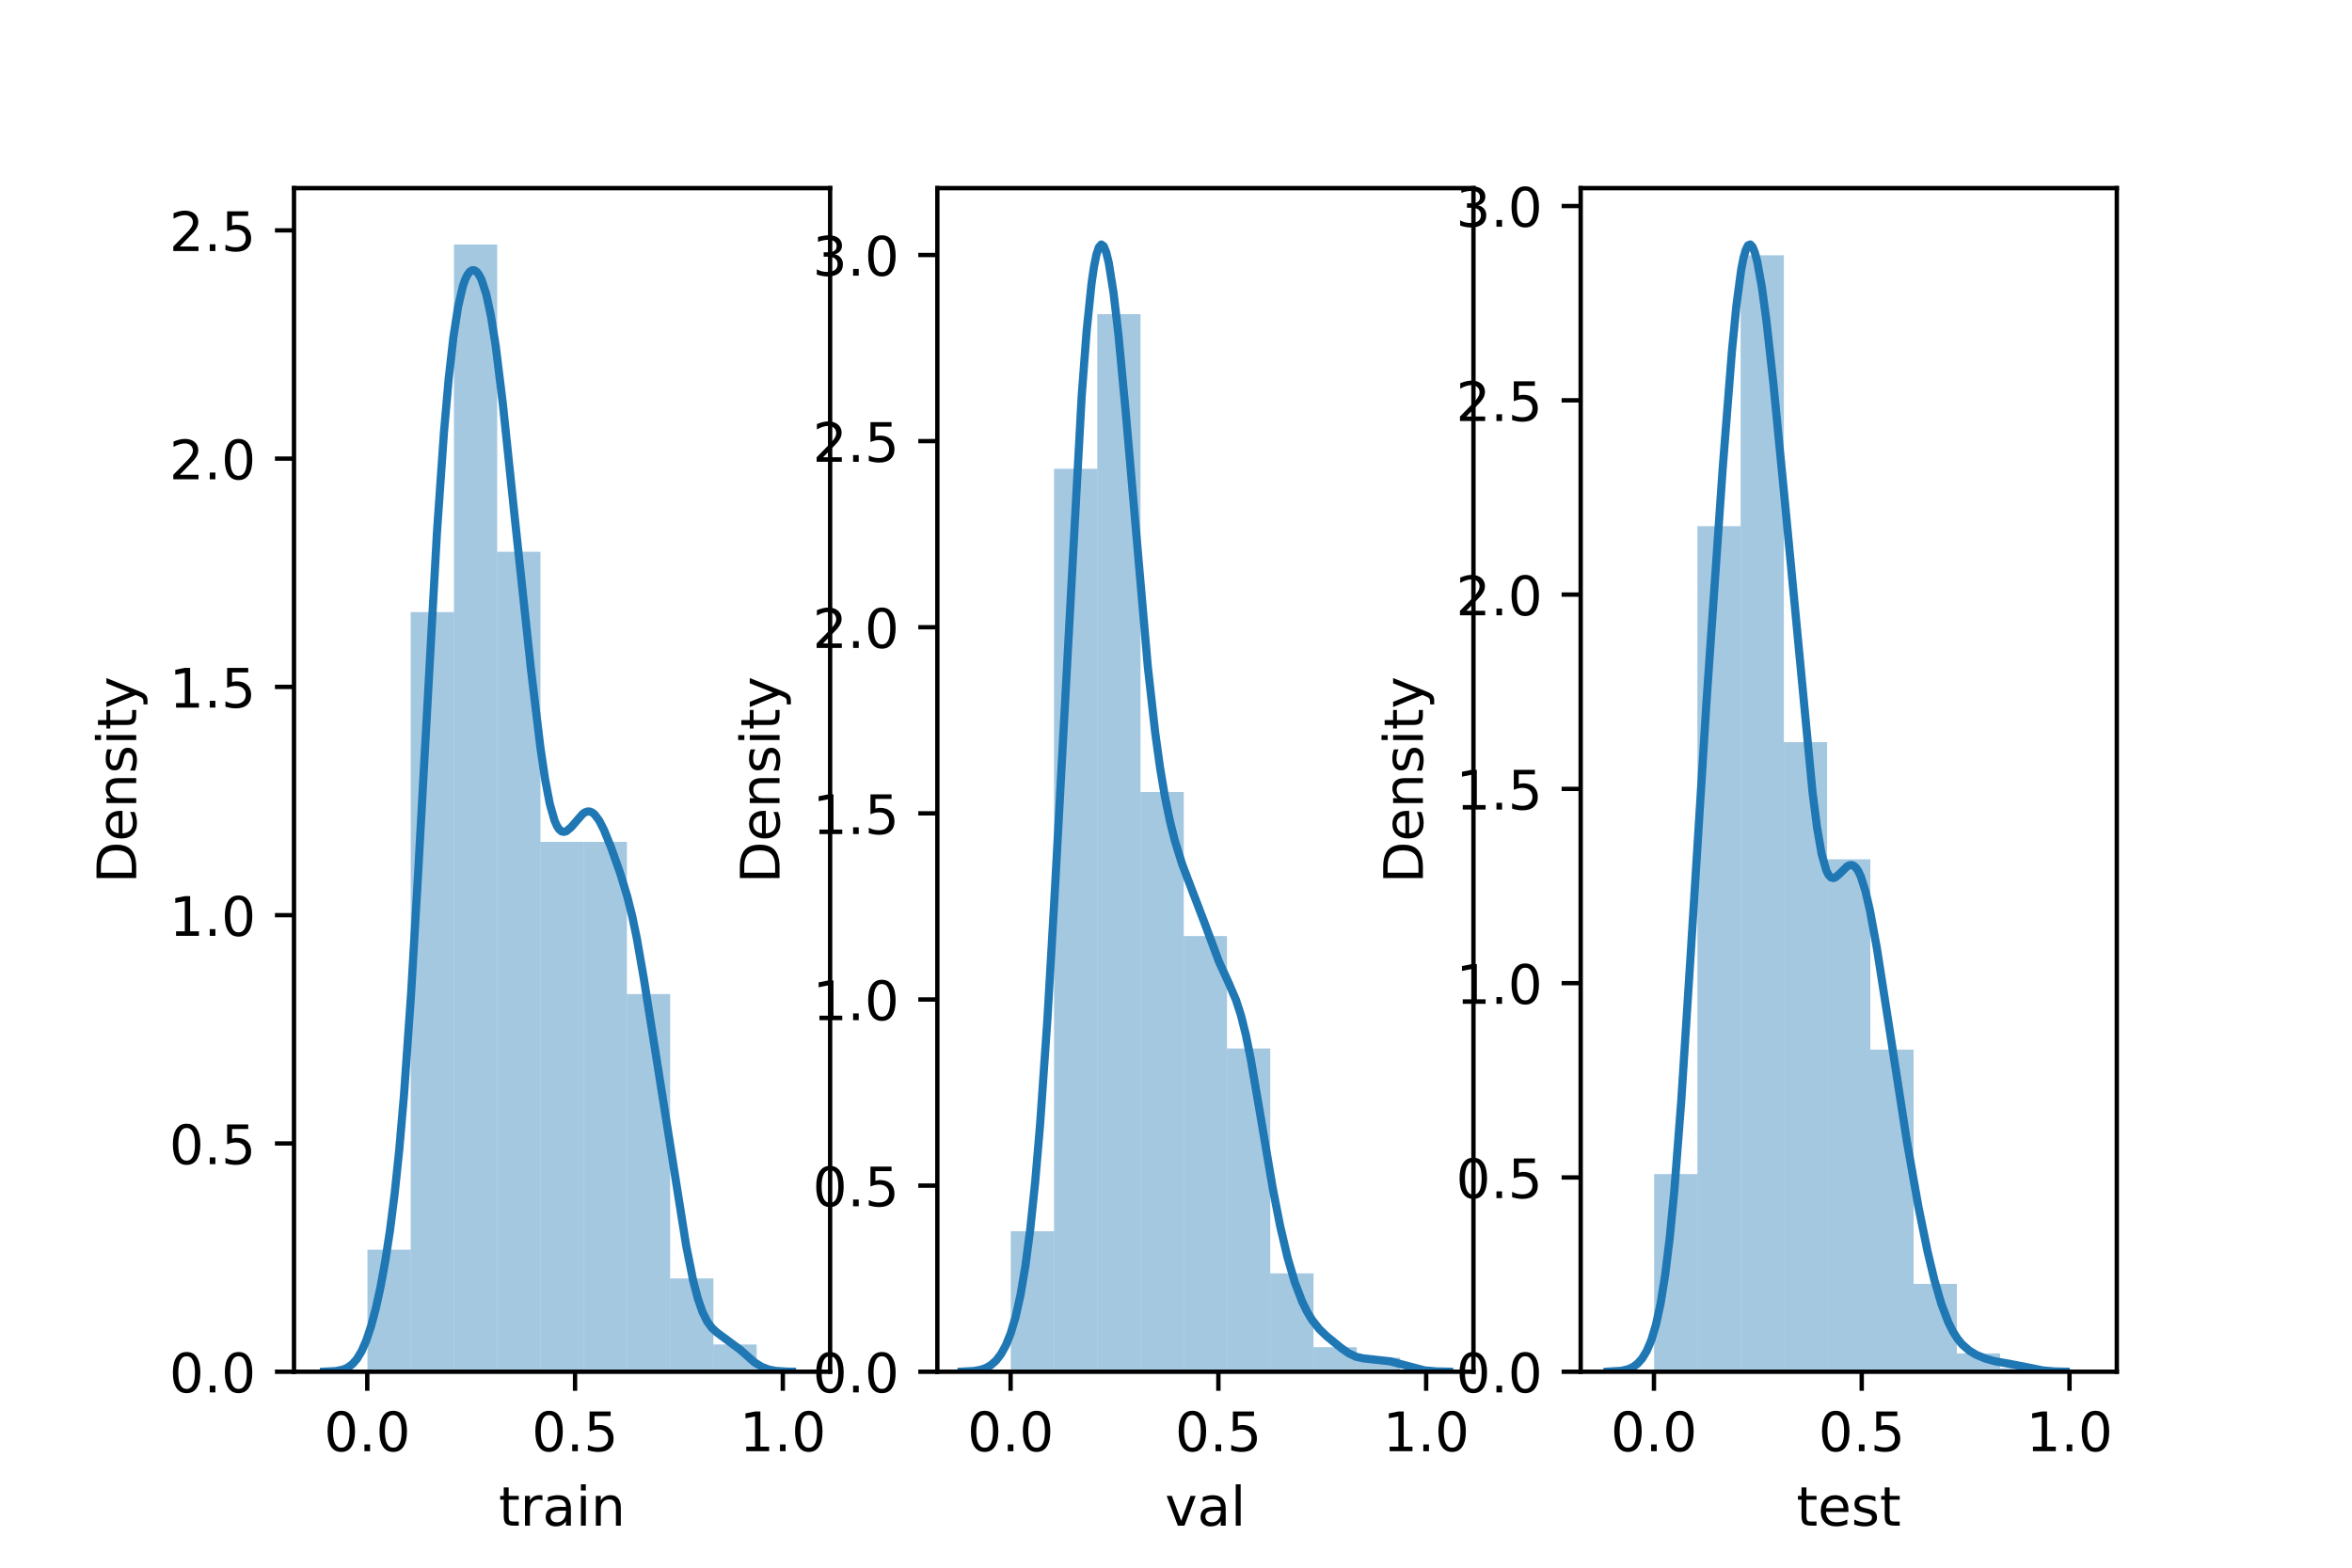 <?xml version="1.0" encoding="utf-8" standalone="no"?>
<!DOCTYPE svg PUBLIC "-//W3C//DTD SVG 1.1//EN"
  "http://www.w3.org/Graphics/SVG/1.1/DTD/svg11.dtd">
<!-- Created with matplotlib (https://matplotlib.org/) -->
<svg height="288pt" version="1.1" viewBox="0 0 432 288" width="432pt" xmlns="http://www.w3.org/2000/svg" xmlns:xlink="http://www.w3.org/1999/xlink">
 <defs>
  <style type="text/css">*{stroke-linecap:butt;stroke-linejoin:round;}</style>
 </defs>
 <g id="figure_1">
  <g id="patch_1">
   <path d="M 0 288 
L 432 288 
L 432 0 
L 0 0 
z
" style="fill:#ffffff;"/>
  </g>
  <g id="axes_1">
   <g id="patch_2">
    <path d="M 54 252 
L 152.471 252 
L 152.471 34.56 
L 54 34.56 
z
" style="fill:#ffffff;"/>
   </g>
   <g id="patch_3">
    <path clip-path="url(#pcf93e3a6da)" d="M 67.491 252 
L 75.434 252 
L 75.434 229.577 
L 67.491 229.577 
z
" style="fill:#1f77b4;opacity:0.4;"/>
   </g>
   <g id="patch_4">
    <path clip-path="url(#pcf93e3a6da)" d="M 75.434 252 
L 83.377 252 
L 83.377 112.448 
L 75.434 112.448 
z
" style="fill:#1f77b4;opacity:0.4;"/>
   </g>
   <g id="patch_5">
    <path clip-path="url(#pcf93e3a6da)" d="M 83.377 252 
L 91.321 252 
L 91.321 44.914 
L 83.377 44.914 
z
" style="fill:#1f77b4;opacity:0.4;"/>
   </g>
   <g id="patch_6">
    <path clip-path="url(#pcf93e3a6da)" d="M 91.321 252 
L 99.264 252 
L 99.264 101.368 
L 91.321 101.368 
z
" style="fill:#1f77b4;opacity:0.4;"/>
   </g>
   <g id="patch_7">
    <path clip-path="url(#pcf93e3a6da)" d="M 99.264 252 
L 107.207 252 
L 107.207 154.657 
L 99.264 154.657 
z
" style="fill:#1f77b4;opacity:0.4;"/>
   </g>
   <g id="patch_8">
    <path clip-path="url(#pcf93e3a6da)" d="M 107.207 252 
L 115.15 252 
L 115.15 154.657 
L 107.207 154.657 
z
" style="fill:#1f77b4;opacity:0.4;"/>
   </g>
   <g id="patch_9">
    <path clip-path="url(#pcf93e3a6da)" d="M 115.15 252 
L 123.093 252 
L 123.093 182.62 
L 115.15 182.62 
z
" style="fill:#1f77b4;opacity:0.4;"/>
   </g>
   <g id="patch_10">
    <path clip-path="url(#pcf93e3a6da)" d="M 123.093 252 
L 131.036 252 
L 131.036 234.853 
L 123.093 234.853 
z
" style="fill:#1f77b4;opacity:0.4;"/>
   </g>
   <g id="patch_11">
    <path clip-path="url(#pcf93e3a6da)" d="M 131.036 252 
L 138.98 252 
L 138.98 246.988 
L 131.036 246.988 
z
" style="fill:#1f77b4;opacity:0.4;"/>
   </g>
   <g id="matplotlib.axis_1">
    <g id="xtick_1">
     <g id="line2d_1">
      <defs>
       <path d="M 0 0 
L 0 3.5 
" id="mfcf0d298f6" style="stroke:#000000;stroke-width:0.8;"/>
      </defs>
      <g>
       <use style="stroke:#000000;stroke-width:0.8;" x="67.458" xlink:href="#mfcf0d298f6" y="252"/>
      </g>
     </g>
     <g id="text_1">
      <!-- 0.0 -->
      <g transform="translate(59.507 266.598)scale(0.1 -0.1)">
       <defs>
        <path d="M 31.781 66.406 
Q 24.172 66.406 20.328 58.906 
Q 16.5 51.422 16.5 36.375 
Q 16.5 21.391 20.328 13.891 
Q 24.172 6.391 31.781 6.391 
Q 39.453 6.391 43.281 13.891 
Q 47.125 21.391 47.125 36.375 
Q 47.125 51.422 43.281 58.906 
Q 39.453 66.406 31.781 66.406 
z
M 31.781 74.219 
Q 44.047 74.219 50.516 64.516 
Q 56.984 54.828 56.984 36.375 
Q 56.984 17.969 50.516 8.266 
Q 44.047 -1.422 31.781 -1.422 
Q 19.531 -1.422 13.062 8.266 
Q 6.594 17.969 6.594 36.375 
Q 6.594 54.828 13.062 64.516 
Q 19.531 74.219 31.781 74.219 
z
" id="DejaVuSans-48"/>
        <path d="M 10.688 12.406 
L 21 12.406 
L 21 0 
L 10.688 0 
z
" id="DejaVuSans-46"/>
       </defs>
       <use xlink:href="#DejaVuSans-48"/>
       <use x="63.623" xlink:href="#DejaVuSans-46"/>
       <use x="95.41" xlink:href="#DejaVuSans-48"/>
      </g>
     </g>
    </g>
    <g id="xtick_2">
     <g id="line2d_2">
      <g>
       <use style="stroke:#000000;stroke-width:0.8;" x="105.621" xlink:href="#mfcf0d298f6" y="252"/>
      </g>
     </g>
     <g id="text_2">
      <!-- 0.5 -->
      <g transform="translate(97.669 266.598)scale(0.1 -0.1)">
       <defs>
        <path d="M 10.797 72.906 
L 49.516 72.906 
L 49.516 64.594 
L 19.828 64.594 
L 19.828 46.734 
Q 21.969 47.469 24.109 47.828 
Q 26.266 48.188 28.422 48.188 
Q 40.625 48.188 47.75 41.5 
Q 54.891 34.812 54.891 23.391 
Q 54.891 11.625 47.562 5.094 
Q 40.234 -1.422 26.906 -1.422 
Q 22.312 -1.422 17.547 -0.641 
Q 12.797 0.141 7.719 1.703 
L 7.719 11.625 
Q 12.109 9.234 16.797 8.062 
Q 21.484 6.891 26.703 6.891 
Q 35.156 6.891 40.078 11.328 
Q 45.016 15.766 45.016 23.391 
Q 45.016 31 40.078 35.438 
Q 35.156 39.891 26.703 39.891 
Q 22.75 39.891 18.812 39.016 
Q 14.891 38.141 10.797 36.281 
z
" id="DejaVuSans-53"/>
       </defs>
       <use xlink:href="#DejaVuSans-48"/>
       <use x="63.623" xlink:href="#DejaVuSans-46"/>
       <use x="95.41" xlink:href="#DejaVuSans-53"/>
      </g>
     </g>
    </g>
    <g id="xtick_3">
     <g id="line2d_3">
      <g>
       <use style="stroke:#000000;stroke-width:0.8;" x="143.783" xlink:href="#mfcf0d298f6" y="252"/>
      </g>
     </g>
     <g id="text_3">
      <!-- 1.0 -->
      <g transform="translate(135.831 266.598)scale(0.1 -0.1)">
       <defs>
        <path d="M 12.406 8.297 
L 28.516 8.297 
L 28.516 63.922 
L 10.984 60.406 
L 10.984 69.391 
L 28.422 72.906 
L 38.281 72.906 
L 38.281 8.297 
L 54.391 8.297 
L 54.391 0 
L 12.406 0 
z
" id="DejaVuSans-49"/>
       </defs>
       <use xlink:href="#DejaVuSans-49"/>
       <use x="63.623" xlink:href="#DejaVuSans-46"/>
       <use x="95.41" xlink:href="#DejaVuSans-48"/>
      </g>
     </g>
    </g>
    <g id="text_4">
     <!-- train -->
     <g transform="translate(91.598 280.277)scale(0.1 -0.1)">
      <defs>
       <path d="M 18.312 70.219 
L 18.312 54.688 
L 36.812 54.688 
L 36.812 47.703 
L 18.312 47.703 
L 18.312 18.016 
Q 18.312 11.328 20.141 9.422 
Q 21.969 7.516 27.594 7.516 
L 36.812 7.516 
L 36.812 0 
L 27.594 0 
Q 17.188 0 13.234 3.875 
Q 9.281 7.766 9.281 18.016 
L 9.281 47.703 
L 2.688 47.703 
L 2.688 54.688 
L 9.281 54.688 
L 9.281 70.219 
z
" id="DejaVuSans-116"/>
       <path d="M 41.109 46.297 
Q 39.594 47.172 37.812 47.578 
Q 36.031 48 33.891 48 
Q 26.266 48 22.188 43.047 
Q 18.109 38.094 18.109 28.812 
L 18.109 0 
L 9.078 0 
L 9.078 54.688 
L 18.109 54.688 
L 18.109 46.188 
Q 20.953 51.172 25.484 53.578 
Q 30.031 56 36.531 56 
Q 37.453 56 38.578 55.875 
Q 39.703 55.766 41.062 55.516 
z
" id="DejaVuSans-114"/>
       <path d="M 34.281 27.484 
Q 23.391 27.484 19.188 25 
Q 14.984 22.516 14.984 16.5 
Q 14.984 11.719 18.141 8.906 
Q 21.297 6.109 26.703 6.109 
Q 34.188 6.109 38.703 11.406 
Q 43.219 16.703 43.219 25.484 
L 43.219 27.484 
z
M 52.203 31.203 
L 52.203 0 
L 43.219 0 
L 43.219 8.297 
Q 40.141 3.328 35.547 0.953 
Q 30.953 -1.422 24.312 -1.422 
Q 15.922 -1.422 10.953 3.297 
Q 6 8.016 6 15.922 
Q 6 25.141 12.172 29.828 
Q 18.359 34.516 30.609 34.516 
L 43.219 34.516 
L 43.219 35.406 
Q 43.219 41.609 39.141 45 
Q 35.062 48.391 27.688 48.391 
Q 23 48.391 18.547 47.266 
Q 14.109 46.141 10.016 43.891 
L 10.016 52.203 
Q 14.938 54.109 19.578 55.047 
Q 24.219 56 28.609 56 
Q 40.484 56 46.344 49.844 
Q 52.203 43.703 52.203 31.203 
z
" id="DejaVuSans-97"/>
       <path d="M 9.422 54.688 
L 18.406 54.688 
L 18.406 0 
L 9.422 0 
z
M 9.422 75.984 
L 18.406 75.984 
L 18.406 64.594 
L 9.422 64.594 
z
" id="DejaVuSans-105"/>
       <path d="M 54.891 33.016 
L 54.891 0 
L 45.906 0 
L 45.906 32.719 
Q 45.906 40.484 42.875 44.328 
Q 39.844 48.188 33.797 48.188 
Q 26.516 48.188 22.312 43.547 
Q 18.109 38.922 18.109 30.906 
L 18.109 0 
L 9.078 0 
L 9.078 54.688 
L 18.109 54.688 
L 18.109 46.188 
Q 21.344 51.125 25.703 53.562 
Q 30.078 56 35.797 56 
Q 45.219 56 50.047 50.172 
Q 54.891 44.344 54.891 33.016 
z
" id="DejaVuSans-110"/>
      </defs>
      <use xlink:href="#DejaVuSans-116"/>
      <use x="39.209" xlink:href="#DejaVuSans-114"/>
      <use x="80.322" xlink:href="#DejaVuSans-97"/>
      <use x="141.602" xlink:href="#DejaVuSans-105"/>
      <use x="169.385" xlink:href="#DejaVuSans-110"/>
     </g>
    </g>
   </g>
   <g id="matplotlib.axis_2">
    <g id="ytick_1">
     <g id="line2d_4">
      <defs>
       <path d="M 0 0 
L -3.5 0 
" id="mf6b43a4fb0" style="stroke:#000000;stroke-width:0.8;"/>
      </defs>
      <g>
       <use style="stroke:#000000;stroke-width:0.8;" x="54" xlink:href="#mf6b43a4fb0" y="252"/>
      </g>
     </g>
     <g id="text_5">
      <!-- 0.0 -->
      <g transform="translate(31.097 255.799)scale(0.1 -0.1)">
       <use xlink:href="#DejaVuSans-48"/>
       <use x="63.623" xlink:href="#DejaVuSans-46"/>
       <use x="95.41" xlink:href="#DejaVuSans-48"/>
      </g>
     </g>
    </g>
    <g id="ytick_2">
     <g id="line2d_5">
      <g>
       <use style="stroke:#000000;stroke-width:0.8;" x="54" xlink:href="#mf6b43a4fb0" y="210.064"/>
      </g>
     </g>
     <g id="text_6">
      <!-- 0.5 -->
      <g transform="translate(31.097 213.863)scale(0.1 -0.1)">
       <use xlink:href="#DejaVuSans-48"/>
       <use x="63.623" xlink:href="#DejaVuSans-46"/>
       <use x="95.41" xlink:href="#DejaVuSans-53"/>
      </g>
     </g>
    </g>
    <g id="ytick_3">
     <g id="line2d_6">
      <g>
       <use style="stroke:#000000;stroke-width:0.8;" x="54" xlink:href="#mf6b43a4fb0" y="168.127"/>
      </g>
     </g>
     <g id="text_7">
      <!-- 1.0 -->
      <g transform="translate(31.097 171.926)scale(0.1 -0.1)">
       <use xlink:href="#DejaVuSans-49"/>
       <use x="63.623" xlink:href="#DejaVuSans-46"/>
       <use x="95.41" xlink:href="#DejaVuSans-48"/>
      </g>
     </g>
    </g>
    <g id="ytick_4">
     <g id="line2d_7">
      <g>
       <use style="stroke:#000000;stroke-width:0.8;" x="54" xlink:href="#mf6b43a4fb0" y="126.191"/>
      </g>
     </g>
     <g id="text_8">
      <!-- 1.5 -->
      <g transform="translate(31.097 129.99)scale(0.1 -0.1)">
       <use xlink:href="#DejaVuSans-49"/>
       <use x="63.623" xlink:href="#DejaVuSans-46"/>
       <use x="95.41" xlink:href="#DejaVuSans-53"/>
      </g>
     </g>
    </g>
    <g id="ytick_5">
     <g id="line2d_8">
      <g>
       <use style="stroke:#000000;stroke-width:0.8;" x="54" xlink:href="#mf6b43a4fb0" y="84.254"/>
      </g>
     </g>
     <g id="text_9">
      <!-- 2.0 -->
      <g transform="translate(31.097 88.053)scale(0.1 -0.1)">
       <defs>
        <path d="M 19.188 8.297 
L 53.609 8.297 
L 53.609 0 
L 7.328 0 
L 7.328 8.297 
Q 12.938 14.109 22.625 23.891 
Q 32.328 33.688 34.812 36.531 
Q 39.547 41.844 41.422 45.531 
Q 43.312 49.219 43.312 52.781 
Q 43.312 58.594 39.234 62.25 
Q 35.156 65.922 28.609 65.922 
Q 23.969 65.922 18.812 64.312 
Q 13.672 62.703 7.812 59.422 
L 7.812 69.391 
Q 13.766 71.781 18.938 73 
Q 24.125 74.219 28.422 74.219 
Q 39.75 74.219 46.484 68.547 
Q 53.219 62.891 53.219 53.422 
Q 53.219 48.922 51.531 44.891 
Q 49.859 40.875 45.406 35.406 
Q 44.188 33.984 37.641 27.219 
Q 31.109 20.453 19.188 8.297 
z
" id="DejaVuSans-50"/>
       </defs>
       <use xlink:href="#DejaVuSans-50"/>
       <use x="63.623" xlink:href="#DejaVuSans-46"/>
       <use x="95.41" xlink:href="#DejaVuSans-48"/>
      </g>
     </g>
    </g>
    <g id="ytick_6">
     <g id="line2d_9">
      <g>
       <use style="stroke:#000000;stroke-width:0.8;" x="54" xlink:href="#mf6b43a4fb0" y="42.318"/>
      </g>
     </g>
     <g id="text_10">
      <!-- 2.5 -->
      <g transform="translate(31.097 46.117)scale(0.1 -0.1)">
       <use xlink:href="#DejaVuSans-50"/>
       <use x="63.623" xlink:href="#DejaVuSans-46"/>
       <use x="95.41" xlink:href="#DejaVuSans-53"/>
      </g>
     </g>
    </g>
    <g id="text_11">
     <!-- Density -->
     <g transform="translate(25.017 162.289)rotate(-90)scale(0.1 -0.1)">
      <defs>
       <path d="M 19.672 64.797 
L 19.672 8.109 
L 31.594 8.109 
Q 46.688 8.109 53.688 14.938 
Q 60.688 21.781 60.688 36.531 
Q 60.688 51.172 53.688 57.984 
Q 46.688 64.797 31.594 64.797 
z
M 9.812 72.906 
L 30.078 72.906 
Q 51.266 72.906 61.172 64.094 
Q 71.094 55.281 71.094 36.531 
Q 71.094 17.672 61.125 8.828 
Q 51.172 0 30.078 0 
L 9.812 0 
z
" id="DejaVuSans-68"/>
       <path d="M 56.203 29.594 
L 56.203 25.203 
L 14.891 25.203 
Q 15.484 15.922 20.484 11.062 
Q 25.484 6.203 34.422 6.203 
Q 39.594 6.203 44.453 7.469 
Q 49.312 8.734 54.109 11.281 
L 54.109 2.781 
Q 49.266 0.734 44.188 -0.344 
Q 39.109 -1.422 33.891 -1.422 
Q 20.797 -1.422 13.156 6.188 
Q 5.516 13.812 5.516 26.812 
Q 5.516 40.234 12.766 48.109 
Q 20.016 56 32.328 56 
Q 43.359 56 49.781 48.891 
Q 56.203 41.797 56.203 29.594 
z
M 47.219 32.234 
Q 47.125 39.594 43.094 43.984 
Q 39.062 48.391 32.422 48.391 
Q 24.906 48.391 20.391 44.141 
Q 15.875 39.891 15.188 32.172 
z
" id="DejaVuSans-101"/>
       <path d="M 44.281 53.078 
L 44.281 44.578 
Q 40.484 46.531 36.375 47.5 
Q 32.281 48.484 27.875 48.484 
Q 21.188 48.484 17.844 46.438 
Q 14.5 44.391 14.5 40.281 
Q 14.5 37.156 16.891 35.375 
Q 19.281 33.594 26.516 31.984 
L 29.594 31.297 
Q 39.156 29.25 43.188 25.516 
Q 47.219 21.781 47.219 15.094 
Q 47.219 7.469 41.188 3.016 
Q 35.156 -1.422 24.609 -1.422 
Q 20.219 -1.422 15.453 -0.562 
Q 10.688 0.297 5.422 2 
L 5.422 11.281 
Q 10.406 8.688 15.234 7.391 
Q 20.062 6.109 24.812 6.109 
Q 31.156 6.109 34.562 8.281 
Q 37.984 10.453 37.984 14.406 
Q 37.984 18.062 35.516 20.016 
Q 33.062 21.969 24.703 23.781 
L 21.578 24.516 
Q 13.234 26.266 9.516 29.906 
Q 5.812 33.547 5.812 39.891 
Q 5.812 47.609 11.281 51.797 
Q 16.75 56 26.812 56 
Q 31.781 56 36.172 55.266 
Q 40.578 54.547 44.281 53.078 
z
" id="DejaVuSans-115"/>
       <path d="M 32.172 -5.078 
Q 28.375 -14.844 24.75 -17.812 
Q 21.141 -20.797 15.094 -20.797 
L 7.906 -20.797 
L 7.906 -13.281 
L 13.188 -13.281 
Q 16.891 -13.281 18.938 -11.516 
Q 21 -9.766 23.484 -3.219 
L 25.094 0.875 
L 2.984 54.688 
L 12.5 54.688 
L 29.594 11.922 
L 46.688 54.688 
L 56.203 54.688 
z
" id="DejaVuSans-121"/>
      </defs>
      <use xlink:href="#DejaVuSans-68"/>
      <use x="77.002" xlink:href="#DejaVuSans-101"/>
      <use x="138.525" xlink:href="#DejaVuSans-110"/>
      <use x="201.904" xlink:href="#DejaVuSans-115"/>
      <use x="254.004" xlink:href="#DejaVuSans-105"/>
      <use x="281.787" xlink:href="#DejaVuSans-116"/>
      <use x="320.996" xlink:href="#DejaVuSans-121"/>
     </g>
    </g>
   </g>
   <g id="line2d_10">
    <path clip-path="url(#pcf93e3a6da)" d="M 59.527 251.988 
L 61.686 251.88 
L 62.982 251.618 
L 63.845 251.247 
L 64.709 250.62 
L 65.573 249.635 
L 66.436 248.191 
L 67.3 246.201 
L 68.164 243.604 
L 69.027 240.361 
L 69.891 236.429 
L 70.755 231.731 
L 71.618 226.111 
L 72.482 219.324 
L 73.346 211.071 
L 74.209 201.078 
L 75.505 182.58 
L 76.8 160.399 
L 80.255 97.867 
L 81.551 79.33 
L 82.414 69.552 
L 83.278 61.922 
L 84.142 56.345 
L 85.005 52.613 
L 85.437 51.358 
L 85.869 50.463 
L 86.301 49.899 
L 86.733 49.64 
L 87.165 49.668 
L 87.596 49.973 
L 88.028 50.557 
L 88.46 51.429 
L 89.324 54.101 
L 90.187 58.128 
L 91.051 63.571 
L 92.347 74.073 
L 94.506 94.72 
L 97.529 123.011 
L 99.256 137.321 
L 100.12 143.154 
L 100.983 147.67 
L 101.847 150.722 
L 102.279 151.709 
L 102.711 152.367 
L 103.143 152.727 
L 103.574 152.828 
L 104.006 152.711 
L 104.87 152.003 
L 107.029 149.528 
L 107.461 149.235 
L 107.893 149.081 
L 108.325 149.085 
L 108.756 149.255 
L 109.188 149.592 
L 110.052 150.742 
L 110.916 152.425 
L 112.211 155.61 
L 113.939 160.506 
L 115.234 164.778 
L 116.098 168.223 
L 116.961 172.343 
L 118.257 179.808 
L 126.03 228.841 
L 127.326 235.301 
L 128.189 238.61 
L 129.053 241.081 
L 129.917 242.811 
L 130.78 243.971 
L 131.644 244.758 
L 135.962 247.966 
L 138.553 250.256 
L 139.849 251.073 
L 141.144 251.582 
L 142.44 251.842 
L 144.599 251.979 
L 145.463 251.992 
L 145.463 251.992 
" style="fill:none;stroke:#1f77b4;stroke-linecap:square;stroke-width:1.5;"/>
   </g>
   <g id="patch_12">
    <path d="M 54 252 
L 54 34.56 
" style="fill:none;stroke:#000000;stroke-linecap:square;stroke-linejoin:miter;stroke-width:0.8;"/>
   </g>
   <g id="patch_13">
    <path d="M 152.471 252 
L 152.471 34.56 
" style="fill:none;stroke:#000000;stroke-linecap:square;stroke-linejoin:miter;stroke-width:0.8;"/>
   </g>
   <g id="patch_14">
    <path d="M 54 252 
L 152.471 252 
" style="fill:none;stroke:#000000;stroke-linecap:square;stroke-linejoin:miter;stroke-width:0.8;"/>
   </g>
   <g id="patch_15">
    <path d="M 54 34.56 
L 152.471 34.56 
" style="fill:none;stroke:#000000;stroke-linecap:square;stroke-linejoin:miter;stroke-width:0.8;"/>
   </g>
  </g>
  <g id="axes_2">
   <g id="patch_16">
    <path d="M 172.165 252 
L 270.635 252 
L 270.635 34.56 
L 172.165 34.56 
z
" style="fill:#ffffff;"/>
   </g>
   <g id="patch_17">
    <path clip-path="url(#p5053394220)" d="M 185.656 252 
L 193.599 252 
L 193.599 226.181 
L 185.656 226.181 
z
" style="fill:#1f77b4;opacity:0.4;"/>
   </g>
   <g id="patch_18">
    <path clip-path="url(#p5053394220)" d="M 193.599 252 
L 201.542 252 
L 201.542 86.113 
L 193.599 86.113 
z
" style="fill:#1f77b4;opacity:0.4;"/>
   </g>
   <g id="patch_19">
    <path clip-path="url(#p5053394220)" d="M 201.542 252 
L 209.485 252 
L 209.485 57.712 
L 201.542 57.712 
z
" style="fill:#1f77b4;opacity:0.4;"/>
   </g>
   <g id="patch_20">
    <path clip-path="url(#p5053394220)" d="M 209.485 252 
L 217.428 252 
L 217.428 145.497 
L 209.485 145.497 
z
" style="fill:#1f77b4;opacity:0.4;"/>
   </g>
   <g id="patch_21">
    <path clip-path="url(#p5053394220)" d="M 217.428 252 
L 225.372 252 
L 225.372 171.961 
L 217.428 171.961 
z
" style="fill:#1f77b4;opacity:0.4;"/>
   </g>
   <g id="patch_22">
    <path clip-path="url(#p5053394220)" d="M 225.372 252 
L 233.315 252 
L 233.315 192.616 
L 225.372 192.616 
z
" style="fill:#1f77b4;opacity:0.4;"/>
   </g>
   <g id="patch_23">
    <path clip-path="url(#p5053394220)" d="M 233.315 252 
L 241.258 252 
L 241.258 233.927 
L 233.315 233.927 
z
" style="fill:#1f77b4;opacity:0.4;"/>
   </g>
   <g id="patch_24">
    <path clip-path="url(#p5053394220)" d="M 241.258 252 
L 249.201 252 
L 249.201 247.482 
L 241.258 247.482 
z
" style="fill:#1f77b4;opacity:0.4;"/>
   </g>
   <g id="patch_25">
    <path clip-path="url(#p5053394220)" d="M 249.201 252 
L 257.144 252 
L 257.144 249.418 
L 249.201 249.418 
z
" style="fill:#1f77b4;opacity:0.4;"/>
   </g>
   <g id="matplotlib.axis_3">
    <g id="xtick_4">
     <g id="line2d_11">
      <g>
       <use style="stroke:#000000;stroke-width:0.8;" x="185.623" xlink:href="#mfcf0d298f6" y="252"/>
      </g>
     </g>
     <g id="text_12">
      <!-- 0.0 -->
      <g transform="translate(177.671 266.598)scale(0.1 -0.1)">
       <use xlink:href="#DejaVuSans-48"/>
       <use x="63.623" xlink:href="#DejaVuSans-46"/>
       <use x="95.41" xlink:href="#DejaVuSans-48"/>
      </g>
     </g>
    </g>
    <g id="xtick_5">
     <g id="line2d_12">
      <g>
       <use style="stroke:#000000;stroke-width:0.8;" x="223.785" xlink:href="#mfcf0d298f6" y="252"/>
      </g>
     </g>
     <g id="text_13">
      <!-- 0.5 -->
      <g transform="translate(215.834 266.598)scale(0.1 -0.1)">
       <use xlink:href="#DejaVuSans-48"/>
       <use x="63.623" xlink:href="#DejaVuSans-46"/>
       <use x="95.41" xlink:href="#DejaVuSans-53"/>
      </g>
     </g>
    </g>
    <g id="xtick_6">
     <g id="line2d_13">
      <g>
       <use style="stroke:#000000;stroke-width:0.8;" x="261.948" xlink:href="#mfcf0d298f6" y="252"/>
      </g>
     </g>
     <g id="text_14">
      <!-- 1.0 -->
      <g transform="translate(253.996 266.598)scale(0.1 -0.1)">
       <use xlink:href="#DejaVuSans-49"/>
       <use x="63.623" xlink:href="#DejaVuSans-46"/>
       <use x="95.41" xlink:href="#DejaVuSans-48"/>
      </g>
     </g>
    </g>
    <g id="text_15">
     <!-- val -->
     <g transform="translate(213.988 280.277)scale(0.1 -0.1)">
      <defs>
       <path d="M 2.984 54.688 
L 12.5 54.688 
L 29.594 8.797 
L 46.688 54.688 
L 56.203 54.688 
L 35.688 0 
L 23.484 0 
z
" id="DejaVuSans-118"/>
       <path d="M 9.422 75.984 
L 18.406 75.984 
L 18.406 0 
L 9.422 0 
z
" id="DejaVuSans-108"/>
      </defs>
      <use xlink:href="#DejaVuSans-118"/>
      <use x="59.18" xlink:href="#DejaVuSans-97"/>
      <use x="120.459" xlink:href="#DejaVuSans-108"/>
     </g>
    </g>
   </g>
   <g id="matplotlib.axis_4">
    <g id="ytick_7">
     <g id="line2d_14">
      <g>
       <use style="stroke:#000000;stroke-width:0.8;" x="172.165" xlink:href="#mf6b43a4fb0" y="252"/>
      </g>
     </g>
     <g id="text_16">
      <!-- 0.0 -->
      <g transform="translate(149.262 255.799)scale(0.1 -0.1)">
       <use xlink:href="#DejaVuSans-48"/>
       <use x="63.623" xlink:href="#DejaVuSans-46"/>
       <use x="95.41" xlink:href="#DejaVuSans-48"/>
      </g>
     </g>
    </g>
    <g id="ytick_8">
     <g id="line2d_15">
      <g>
       <use style="stroke:#000000;stroke-width:0.8;" x="172.165" xlink:href="#mf6b43a4fb0" y="217.808"/>
      </g>
     </g>
     <g id="text_17">
      <!-- 0.5 -->
      <g transform="translate(149.262 221.607)scale(0.1 -0.1)">
       <use xlink:href="#DejaVuSans-48"/>
       <use x="63.623" xlink:href="#DejaVuSans-46"/>
       <use x="95.41" xlink:href="#DejaVuSans-53"/>
      </g>
     </g>
    </g>
    <g id="ytick_9">
     <g id="line2d_16">
      <g>
       <use style="stroke:#000000;stroke-width:0.8;" x="172.165" xlink:href="#mf6b43a4fb0" y="183.616"/>
      </g>
     </g>
     <g id="text_18">
      <!-- 1.0 -->
      <g transform="translate(149.262 187.415)scale(0.1 -0.1)">
       <use xlink:href="#DejaVuSans-49"/>
       <use x="63.623" xlink:href="#DejaVuSans-46"/>
       <use x="95.41" xlink:href="#DejaVuSans-48"/>
      </g>
     </g>
    </g>
    <g id="ytick_10">
     <g id="line2d_17">
      <g>
       <use style="stroke:#000000;stroke-width:0.8;" x="172.165" xlink:href="#mf6b43a4fb0" y="149.423"/>
      </g>
     </g>
     <g id="text_19">
      <!-- 1.5 -->
      <g transform="translate(149.262 153.223)scale(0.1 -0.1)">
       <use xlink:href="#DejaVuSans-49"/>
       <use x="63.623" xlink:href="#DejaVuSans-46"/>
       <use x="95.41" xlink:href="#DejaVuSans-53"/>
      </g>
     </g>
    </g>
    <g id="ytick_11">
     <g id="line2d_18">
      <g>
       <use style="stroke:#000000;stroke-width:0.8;" x="172.165" xlink:href="#mf6b43a4fb0" y="115.231"/>
      </g>
     </g>
     <g id="text_20">
      <!-- 2.0 -->
      <g transform="translate(149.262 119.031)scale(0.1 -0.1)">
       <use xlink:href="#DejaVuSans-50"/>
       <use x="63.623" xlink:href="#DejaVuSans-46"/>
       <use x="95.41" xlink:href="#DejaVuSans-48"/>
      </g>
     </g>
    </g>
    <g id="ytick_12">
     <g id="line2d_19">
      <g>
       <use style="stroke:#000000;stroke-width:0.8;" x="172.165" xlink:href="#mf6b43a4fb0" y="81.039"/>
      </g>
     </g>
     <g id="text_21">
      <!-- 2.5 -->
      <g transform="translate(149.262 84.838)scale(0.1 -0.1)">
       <use xlink:href="#DejaVuSans-50"/>
       <use x="63.623" xlink:href="#DejaVuSans-46"/>
       <use x="95.41" xlink:href="#DejaVuSans-53"/>
      </g>
     </g>
    </g>
    <g id="ytick_13">
     <g id="line2d_20">
      <g>
       <use style="stroke:#000000;stroke-width:0.8;" x="172.165" xlink:href="#mf6b43a4fb0" y="46.847"/>
      </g>
     </g>
     <g id="text_22">
      <!-- 3.0 -->
      <g transform="translate(149.262 50.646)scale(0.1 -0.1)">
       <defs>
        <path d="M 40.578 39.312 
Q 47.656 37.797 51.625 33 
Q 55.609 28.219 55.609 21.188 
Q 55.609 10.406 48.188 4.484 
Q 40.766 -1.422 27.094 -1.422 
Q 22.516 -1.422 17.656 -0.516 
Q 12.797 0.391 7.625 2.203 
L 7.625 11.719 
Q 11.719 9.328 16.594 8.109 
Q 21.484 6.891 26.812 6.891 
Q 36.078 6.891 40.938 10.547 
Q 45.797 14.203 45.797 21.188 
Q 45.797 27.641 41.281 31.266 
Q 36.766 34.906 28.719 34.906 
L 20.219 34.906 
L 20.219 43.016 
L 29.109 43.016 
Q 36.375 43.016 40.234 45.922 
Q 44.094 48.828 44.094 54.297 
Q 44.094 59.906 40.109 62.906 
Q 36.141 65.922 28.719 65.922 
Q 24.656 65.922 20.016 65.031 
Q 15.375 64.156 9.812 62.312 
L 9.812 71.094 
Q 15.438 72.656 20.344 73.438 
Q 25.25 74.219 29.594 74.219 
Q 40.828 74.219 47.359 69.109 
Q 53.906 64.016 53.906 55.328 
Q 53.906 49.266 50.438 45.094 
Q 46.969 40.922 40.578 39.312 
z
" id="DejaVuSans-51"/>
       </defs>
       <use xlink:href="#DejaVuSans-51"/>
       <use x="63.623" xlink:href="#DejaVuSans-46"/>
       <use x="95.41" xlink:href="#DejaVuSans-48"/>
      </g>
     </g>
    </g>
    <g id="text_23">
     <!-- Density -->
     <g transform="translate(143.182 162.289)rotate(-90)scale(0.1 -0.1)">
      <use xlink:href="#DejaVuSans-68"/>
      <use x="77.002" xlink:href="#DejaVuSans-101"/>
      <use x="138.525" xlink:href="#DejaVuSans-110"/>
      <use x="201.904" xlink:href="#DejaVuSans-115"/>
      <use x="254.004" xlink:href="#DejaVuSans-105"/>
      <use x="281.787" xlink:href="#DejaVuSans-116"/>
      <use x="320.996" xlink:href="#DejaVuSans-121"/>
     </g>
    </g>
   </g>
   <g id="line2d_21">
    <path clip-path="url(#p5053394220)" d="M 176.641 251.984 
L 178.89 251.865 
L 180.239 251.614 
L 181.139 251.286 
L 182.039 250.758 
L 182.938 249.959 
L 183.838 248.799 
L 184.738 247.174 
L 185.637 244.945 
L 186.537 241.93 
L 187.437 237.903 
L 188.337 232.6 
L 189.236 225.756 
L 190.136 217.14 
L 191.036 206.605 
L 192.385 187.182 
L 193.735 163.941 
L 198.683 72.643 
L 199.583 60.845 
L 200.482 52.114 
L 200.932 49.011 
L 201.382 46.778 
L 201.832 45.418 
L 202.282 44.914 
L 202.732 45.239 
L 203.181 46.348 
L 203.631 48.188 
L 204.531 53.804 
L 205.431 61.539 
L 206.78 75.883 
L 210.829 122.529 
L 212.178 134.587 
L 213.078 141.08 
L 213.978 146.431 
L 214.877 150.811 
L 215.777 154.41 
L 217.126 158.749 
L 218.926 163.48 
L 221.175 169.367 
L 223.874 176.624 
L 225.674 180.574 
L 227.023 183.72 
L 227.923 186.495 
L 228.822 190.087 
L 229.722 194.513 
L 231.521 205.029 
L 233.771 218.31 
L 235.12 225.193 
L 236.47 230.957 
L 237.819 235.566 
L 239.169 239.106 
L 240.068 240.952 
L 240.968 242.448 
L 242.318 244.165 
L 243.667 245.466 
L 246.366 247.665 
L 247.716 248.604 
L 249.065 249.25 
L 250.415 249.549 
L 255.363 250.092 
L 261.661 251.75 
L 263.91 251.943 
L 266.159 251.992 
L 266.159 251.992 
" style="fill:none;stroke:#1f77b4;stroke-linecap:square;stroke-width:1.5;"/>
   </g>
   <g id="patch_26">
    <path d="M 172.165 252 
L 172.165 34.56 
" style="fill:none;stroke:#000000;stroke-linecap:square;stroke-linejoin:miter;stroke-width:0.8;"/>
   </g>
   <g id="patch_27">
    <path d="M 270.635 252 
L 270.635 34.56 
" style="fill:none;stroke:#000000;stroke-linecap:square;stroke-linejoin:miter;stroke-width:0.8;"/>
   </g>
   <g id="patch_28">
    <path d="M 172.165 252 
L 270.635 252 
" style="fill:none;stroke:#000000;stroke-linecap:square;stroke-linejoin:miter;stroke-width:0.8;"/>
   </g>
   <g id="patch_29">
    <path d="M 172.165 34.56 
L 270.635 34.56 
" style="fill:none;stroke:#000000;stroke-linecap:square;stroke-linejoin:miter;stroke-width:0.8;"/>
   </g>
  </g>
  <g id="axes_3">
   <g id="patch_30">
    <path d="M 290.329 252 
L 388.8 252 
L 388.8 34.56 
L 290.329 34.56 
z
" style="fill:#ffffff;"/>
   </g>
   <g id="patch_31">
    <path clip-path="url(#p4c7c15c344)" d="M 303.82 252 
L 311.764 252 
L 311.764 215.687 
L 303.82 215.687 
z
" style="fill:#1f77b4;opacity:0.4;"/>
   </g>
   <g id="patch_32">
    <path clip-path="url(#p4c7c15c344)" d="M 311.764 252 
L 319.707 252 
L 319.707 96.663 
L 311.764 96.663 
z
" style="fill:#1f77b4;opacity:0.4;"/>
   </g>
   <g id="patch_33">
    <path clip-path="url(#p4c7c15c344)" d="M 319.707 252 
L 327.65 252 
L 327.65 46.901 
L 319.707 46.901 
z
" style="fill:#1f77b4;opacity:0.4;"/>
   </g>
   <g id="patch_34">
    <path clip-path="url(#p4c7c15c344)" d="M 327.65 252 
L 335.593 252 
L 335.593 136.338 
L 327.65 136.338 
z
" style="fill:#1f77b4;opacity:0.4;"/>
   </g>
   <g id="patch_35">
    <path clip-path="url(#p4c7c15c344)" d="M 335.593 252 
L 343.536 252 
L 343.536 157.856 
L 335.593 157.856 
z
" style="fill:#1f77b4;opacity:0.4;"/>
   </g>
   <g id="patch_36">
    <path clip-path="url(#p4c7c15c344)" d="M 343.536 252 
L 351.479 252 
L 351.479 192.824 
L 343.536 192.824 
z
" style="fill:#1f77b4;opacity:0.4;"/>
   </g>
   <g id="patch_37">
    <path clip-path="url(#p4c7c15c344)" d="M 351.479 252 
L 359.423 252 
L 359.423 235.861 
L 351.479 235.861 
z
" style="fill:#1f77b4;opacity:0.4;"/>
   </g>
   <g id="patch_38">
    <path clip-path="url(#p4c7c15c344)" d="M 359.423 252 
L 367.366 252 
L 367.366 248.638 
L 359.423 248.638 
z
" style="fill:#1f77b4;opacity:0.4;"/>
   </g>
   <g id="patch_39">
    <path clip-path="url(#p4c7c15c344)" d="M 367.366 252 
L 375.309 252 
L 375.309 251.328 
L 367.366 251.328 
z
" style="fill:#1f77b4;opacity:0.4;"/>
   </g>
   <g id="matplotlib.axis_5">
    <g id="xtick_7">
     <g id="line2d_22">
      <g>
       <use style="stroke:#000000;stroke-width:0.8;" x="303.788" xlink:href="#mfcf0d298f6" y="252"/>
      </g>
     </g>
     <g id="text_24">
      <!-- 0.0 -->
      <g transform="translate(295.836 266.598)scale(0.1 -0.1)">
       <use xlink:href="#DejaVuSans-48"/>
       <use x="63.623" xlink:href="#DejaVuSans-46"/>
       <use x="95.41" xlink:href="#DejaVuSans-48"/>
      </g>
     </g>
    </g>
    <g id="xtick_8">
     <g id="line2d_23">
      <g>
       <use style="stroke:#000000;stroke-width:0.8;" x="341.95" xlink:href="#mfcf0d298f6" y="252"/>
      </g>
     </g>
     <g id="text_25">
      <!-- 0.5 -->
      <g transform="translate(333.998 266.598)scale(0.1 -0.1)">
       <use xlink:href="#DejaVuSans-48"/>
       <use x="63.623" xlink:href="#DejaVuSans-46"/>
       <use x="95.41" xlink:href="#DejaVuSans-53"/>
      </g>
     </g>
    </g>
    <g id="xtick_9">
     <g id="line2d_24">
      <g>
       <use style="stroke:#000000;stroke-width:0.8;" x="380.112" xlink:href="#mfcf0d298f6" y="252"/>
      </g>
     </g>
     <g id="text_26">
      <!-- 1.0 -->
      <g transform="translate(372.161 266.598)scale(0.1 -0.1)">
       <use xlink:href="#DejaVuSans-49"/>
       <use x="63.623" xlink:href="#DejaVuSans-46"/>
       <use x="95.41" xlink:href="#DejaVuSans-48"/>
      </g>
     </g>
    </g>
    <g id="text_27">
     <!-- test -->
     <g transform="translate(329.963 280.277)scale(0.1 -0.1)">
      <use xlink:href="#DejaVuSans-116"/>
      <use x="39.209" xlink:href="#DejaVuSans-101"/>
      <use x="100.732" xlink:href="#DejaVuSans-115"/>
      <use x="152.832" xlink:href="#DejaVuSans-116"/>
     </g>
    </g>
   </g>
   <g id="matplotlib.axis_6">
    <g id="ytick_14">
     <g id="line2d_25">
      <g>
       <use style="stroke:#000000;stroke-width:0.8;" x="290.329" xlink:href="#mf6b43a4fb0" y="252"/>
      </g>
     </g>
     <g id="text_28">
      <!-- 0.0 -->
      <g transform="translate(267.426 255.799)scale(0.1 -0.1)">
       <use xlink:href="#DejaVuSans-48"/>
       <use x="63.623" xlink:href="#DejaVuSans-46"/>
       <use x="95.41" xlink:href="#DejaVuSans-48"/>
      </g>
     </g>
    </g>
    <g id="ytick_15">
     <g id="line2d_26">
      <g>
       <use style="stroke:#000000;stroke-width:0.8;" x="290.329" xlink:href="#mf6b43a4fb0" y="216.309"/>
      </g>
     </g>
     <g id="text_29">
      <!-- 0.5 -->
      <g transform="translate(267.426 220.108)scale(0.1 -0.1)">
       <use xlink:href="#DejaVuSans-48"/>
       <use x="63.623" xlink:href="#DejaVuSans-46"/>
       <use x="95.41" xlink:href="#DejaVuSans-53"/>
      </g>
     </g>
    </g>
    <g id="ytick_16">
     <g id="line2d_27">
      <g>
       <use style="stroke:#000000;stroke-width:0.8;" x="290.329" xlink:href="#mf6b43a4fb0" y="180.617"/>
      </g>
     </g>
     <g id="text_30">
      <!-- 1.0 -->
      <g transform="translate(267.426 184.416)scale(0.1 -0.1)">
       <use xlink:href="#DejaVuSans-49"/>
       <use x="63.623" xlink:href="#DejaVuSans-46"/>
       <use x="95.41" xlink:href="#DejaVuSans-48"/>
      </g>
     </g>
    </g>
    <g id="ytick_17">
     <g id="line2d_28">
      <g>
       <use style="stroke:#000000;stroke-width:0.8;" x="290.329" xlink:href="#mf6b43a4fb0" y="144.926"/>
      </g>
     </g>
     <g id="text_31">
      <!-- 1.5 -->
      <g transform="translate(267.426 148.725)scale(0.1 -0.1)">
       <use xlink:href="#DejaVuSans-49"/>
       <use x="63.623" xlink:href="#DejaVuSans-46"/>
       <use x="95.41" xlink:href="#DejaVuSans-53"/>
      </g>
     </g>
    </g>
    <g id="ytick_18">
     <g id="line2d_29">
      <g>
       <use style="stroke:#000000;stroke-width:0.8;" x="290.329" xlink:href="#mf6b43a4fb0" y="109.234"/>
      </g>
     </g>
     <g id="text_32">
      <!-- 2.0 -->
      <g transform="translate(267.426 113.033)scale(0.1 -0.1)">
       <use xlink:href="#DejaVuSans-50"/>
       <use x="63.623" xlink:href="#DejaVuSans-46"/>
       <use x="95.41" xlink:href="#DejaVuSans-48"/>
      </g>
     </g>
    </g>
    <g id="ytick_19">
     <g id="line2d_30">
      <g>
       <use style="stroke:#000000;stroke-width:0.8;" x="290.329" xlink:href="#mf6b43a4fb0" y="73.543"/>
      </g>
     </g>
     <g id="text_33">
      <!-- 2.5 -->
      <g transform="translate(267.426 77.342)scale(0.1 -0.1)">
       <use xlink:href="#DejaVuSans-50"/>
       <use x="63.623" xlink:href="#DejaVuSans-46"/>
       <use x="95.41" xlink:href="#DejaVuSans-53"/>
      </g>
     </g>
    </g>
    <g id="ytick_20">
     <g id="line2d_31">
      <g>
       <use style="stroke:#000000;stroke-width:0.8;" x="290.329" xlink:href="#mf6b43a4fb0" y="37.851"/>
      </g>
     </g>
     <g id="text_34">
      <!-- 3.0 -->
      <g transform="translate(267.426 41.651)scale(0.1 -0.1)">
       <use xlink:href="#DejaVuSans-51"/>
       <use x="63.623" xlink:href="#DejaVuSans-46"/>
       <use x="95.41" xlink:href="#DejaVuSans-48"/>
      </g>
     </g>
    </g>
    <g id="text_35">
     <!-- Density -->
     <g transform="translate(261.347 162.289)rotate(-90)scale(0.1 -0.1)">
      <use xlink:href="#DejaVuSans-68"/>
      <use x="77.002" xlink:href="#DejaVuSans-101"/>
      <use x="138.525" xlink:href="#DejaVuSans-110"/>
      <use x="201.904" xlink:href="#DejaVuSans-115"/>
      <use x="254.004" xlink:href="#DejaVuSans-105"/>
      <use x="281.787" xlink:href="#DejaVuSans-116"/>
      <use x="320.996" xlink:href="#DejaVuSans-121"/>
     </g>
    </g>
   </g>
   <g id="line2d_32">
    <path clip-path="url(#p4c7c15c344)" d="M 295.275 251.986 
L 297.812 251.829 
L 299.08 251.528 
L 299.926 251.141 
L 300.772 250.521 
L 301.617 249.574 
L 302.463 248.18 
L 303.309 246.181 
L 304.154 243.371 
L 305 239.488 
L 305.845 234.239 
L 306.691 227.343 
L 307.537 218.625 
L 308.805 202.206 
L 310.496 175.884 
L 313.456 128.676 
L 316.416 86.006 
L 318.107 64.52 
L 318.952 55.96 
L 319.798 49.634 
L 320.221 47.438 
L 320.644 45.921 
L 321.066 45.084 
L 321.489 44.914 
L 321.912 45.382 
L 322.335 46.446 
L 322.758 48.06 
L 323.603 52.73 
L 324.449 58.97 
L 325.717 70.389 
L 327.831 92.129 
L 332.905 145.472 
L 333.751 152.069 
L 334.596 156.925 
L 335.442 159.906 
L 335.865 160.735 
L 336.288 161.182 
L 336.71 161.306 
L 337.133 161.175 
L 337.979 160.441 
L 339.247 159.184 
L 339.67 158.959 
L 340.093 158.91 
L 340.516 159.07 
L 340.939 159.469 
L 341.361 160.123 
L 341.784 161.046 
L 342.63 163.695 
L 343.475 167.339 
L 344.744 174.259 
L 346.858 187.811 
L 350.24 209.658 
L 352.354 221.649 
L 354.046 229.939 
L 355.314 235.222 
L 356.582 239.558 
L 357.851 242.898 
L 358.696 244.601 
L 359.542 245.938 
L 360.388 246.969 
L 361.656 248.085 
L 362.925 248.858 
L 364.616 249.574 
L 366.307 250.051 
L 368.844 250.499 
L 371.804 251.069 
L 375.186 251.757 
L 377.3 251.942 
L 379.414 251.992 
L 379.414 251.992 
" style="fill:none;stroke:#1f77b4;stroke-linecap:square;stroke-width:1.5;"/>
   </g>
   <g id="patch_40">
    <path d="M 290.329 252 
L 290.329 34.56 
" style="fill:none;stroke:#000000;stroke-linecap:square;stroke-linejoin:miter;stroke-width:0.8;"/>
   </g>
   <g id="patch_41">
    <path d="M 388.8 252 
L 388.8 34.56 
" style="fill:none;stroke:#000000;stroke-linecap:square;stroke-linejoin:miter;stroke-width:0.8;"/>
   </g>
   <g id="patch_42">
    <path d="M 290.329 252 
L 388.8 252 
" style="fill:none;stroke:#000000;stroke-linecap:square;stroke-linejoin:miter;stroke-width:0.8;"/>
   </g>
   <g id="patch_43">
    <path d="M 290.329 34.56 
L 388.8 34.56 
" style="fill:none;stroke:#000000;stroke-linecap:square;stroke-linejoin:miter;stroke-width:0.8;"/>
   </g>
  </g>
 </g>
 <defs>
  <clipPath id="pcf93e3a6da">
   <rect height="217.44" width="98.471" x="54" y="34.56"/>
  </clipPath>
  <clipPath id="p5053394220">
   <rect height="217.44" width="98.471" x="172.165" y="34.56"/>
  </clipPath>
  <clipPath id="p4c7c15c344">
   <rect height="217.44" width="98.471" x="290.329" y="34.56"/>
  </clipPath>
 </defs>
</svg>
